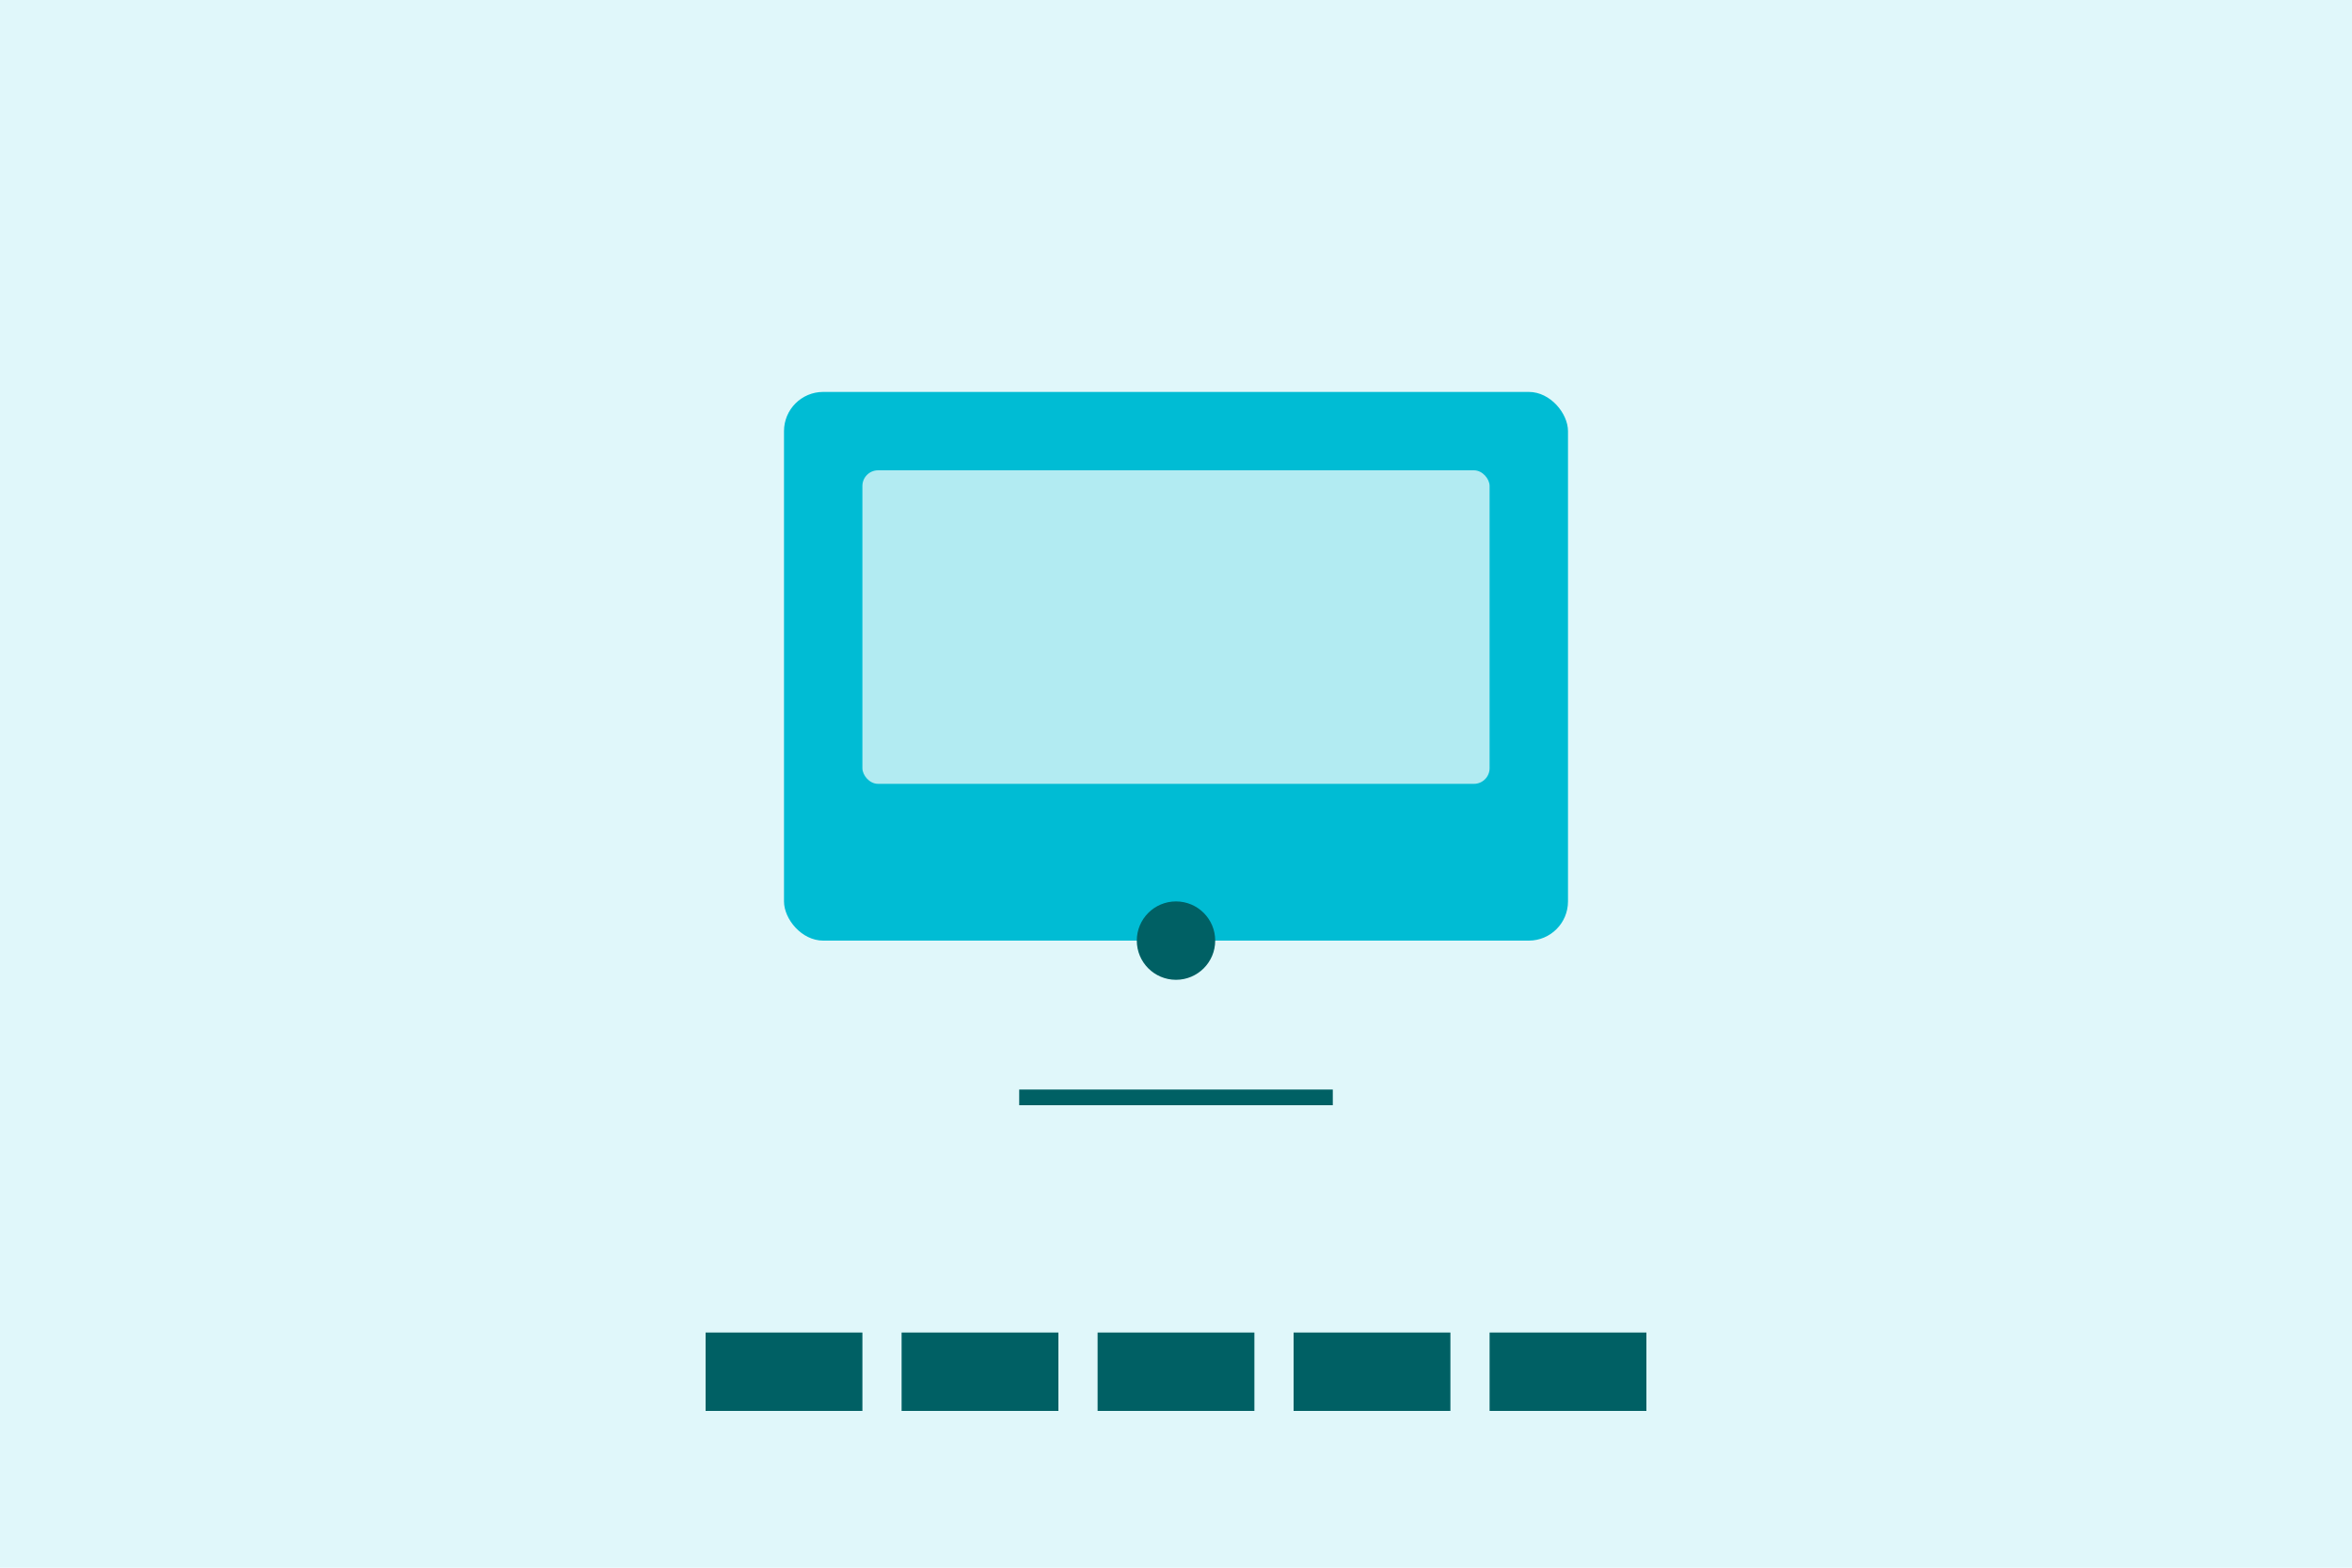 <svg width="300" height="200" viewBox="0 0 300 200" fill="none" xmlns="http://www.w3.org/2000/svg">
  <rect width="300" height="200" fill="#E0F7FA"/>
  <rect x="100" y="50" width="100" height="70" rx="5" fill="#00BCD4"/>
  <rect x="110" y="60" width="80" height="40" rx="2" fill="#B2EBF2"/>
  <circle cx="150" cy="120" r="5" fill="#006064"/>
  <path d="M130 140 L 170 140" stroke="#006064" stroke-width="2"/>
  
  <!-- Electronics Text as Paths -->
  <path d="M90 170H110V180H90V170Z" fill="#006064"/>
  <path d="M115 170H135V180H115V170Z" fill="#006064"/>
  <path d="M140 170H160V180H140V170Z" fill="#006064"/>
  <path d="M165 170H185V180H165V170Z" fill="#006064"/>
  <path d="M190 170H210V180H190V170Z" fill="#006064"/>
</svg> 